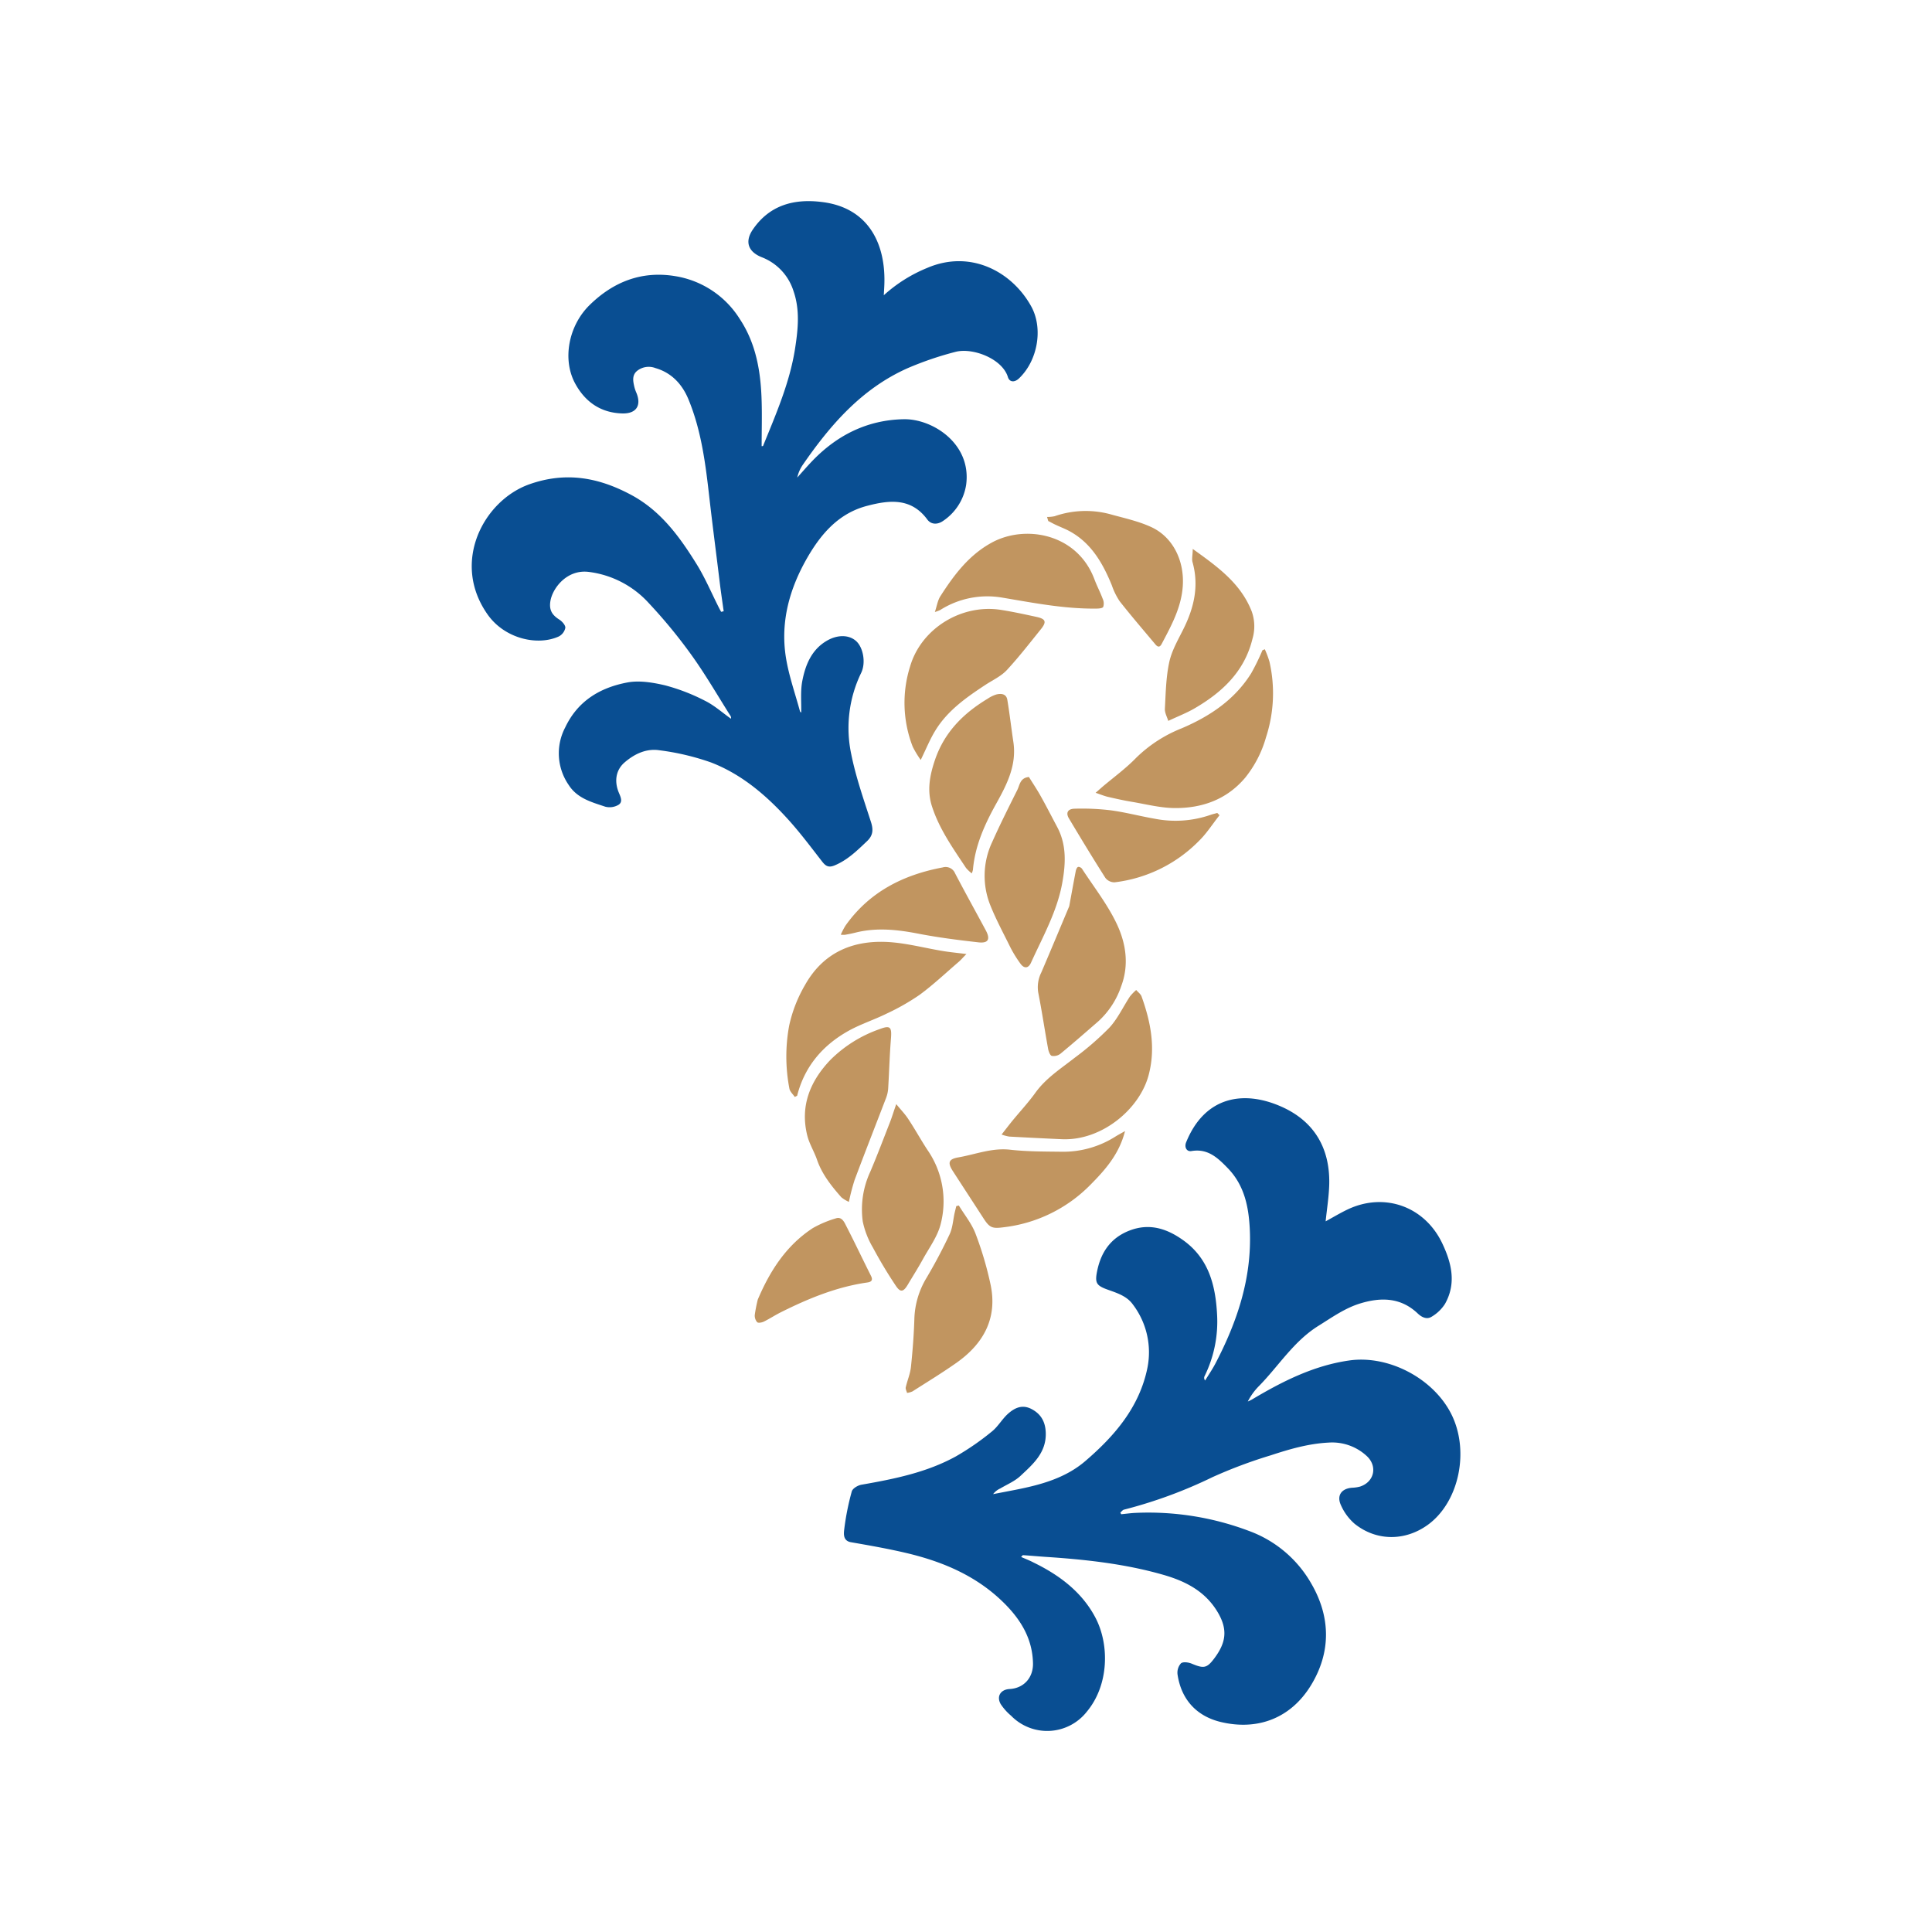 <svg id="Layer_2" data-name="Layer 2" xmlns="http://www.w3.org/2000/svg" viewBox="0 0 566.93 566.93"><defs><style>.cls-1{fill:#094e92;}.cls-2{fill:#c19560;}</style></defs><path class="cls-1" d="M212.36,179.37c-.38-2.71-.78-5.42-1.12-8.14-1-8.3-2.1-16.6-3.05-24.91-1.13-9.95-2.33-19.92-6.21-29.23-1.77-4.24-4.83-7.69-9.62-9.07a5.48,5.48,0,0,0-5.41.81c-1.53,1.28-1.2,3-.8,4.72a11.22,11.22,0,0,0,.57,1.66c1.59,3.78,0,6.23-4.14,6.11-6.28-.18-10.85-3.36-13.79-8.76-3.82-7-2-16.86,4.12-22.94,7-6.92,15.39-10.23,25.28-8.58a27.49,27.49,0,0,1,18.9,12.58c4.84,7.31,6.18,15.63,6.41,24.18.13,4.37,0,8.74,0,13.12.19,0,.4,0,.43-.1,3.76-9.27,7.79-18.46,9.36-28.43.88-5.65,1.51-11.38-.45-17a15.68,15.68,0,0,0-9.36-9.93c-4-1.61-5-4.62-2.51-8.19,4.91-7.13,12.08-9,20.16-8,13.6,1.61,19,12.15,18.35,24.87l-.14,2.5a43.21,43.21,0,0,1,12.69-8c12.83-5.53,25,1.14,30.59,11.3,3.57,6.5,1.85,16-3.67,21.16-1.26,1.16-2.72,1.08-3.19-.46-1.67-5.44-10.43-8.73-15.45-7.37A96.82,96.82,0,0,0,266.43,108c-13.56,6-22.83,16.73-31,28.61a10.71,10.71,0,0,0-1.48,3.52c1.48-1.64,2.93-3.33,4.46-4.92,7.32-7.59,16.2-12,26.79-12.19,8.37-.17,19.93,7.12,18.31,19.22a15.62,15.62,0,0,1-6.83,10.66c-1.45,1-3.38,1.17-4.59-.48-4.73-6.41-11.13-5.69-17.58-4-8.28,2.13-13.48,8.09-17.56,15.14-5.25,9.09-8,18.86-6.33,29.37.85,5.34,2.7,10.52,4.12,15.77.05.22.34.37.37.4.07-3.06-.26-6.23.31-9.23.91-4.75,2.72-9.25,7.23-11.86,3.28-1.9,6.66-1.71,8.66.19s2.82,6.3,1.39,9.26a37,37,0,0,0-2.91,23.84c1.35,6.74,3.66,13.31,5.78,19.88.74,2.31.64,4-1.2,5.7-2.89,2.75-5.68,5.5-9.47,7.07-1.75.72-2.61.2-3.64-1.12-3.34-4.29-6.6-8.67-10.26-12.67-6.33-6.94-13.48-13-22.34-16.42a73.45,73.45,0,0,0-15.15-3.58c-3.76-.58-7.23,1-10.16,3.51-2.59,2.18-3.2,5.52-1.73,9,.54,1.27,1.22,2.72-.2,3.54a5.13,5.13,0,0,1-3.8.51c-4-1.34-8.24-2.44-10.75-6.39a16.33,16.33,0,0,1-1-16.9c3.7-7.8,10.27-11.66,18.2-13.16,3.52-.67,7.49,0,11.06.83a57.36,57.36,0,0,1,11.72,4.52c2.76,1.36,5.12,3.5,7.64,5.28a1.09,1.09,0,0,0-.08-.74c-3.8-6-7.38-12.22-11.54-18a151.28,151.28,0,0,0-12.43-15.12,28.55,28.55,0,0,0-17.7-9.22c-6.38-.8-10.68,4.81-11.25,8.69-.37,2.52.51,3.95,2.63,5.3.82.52,1.84,1.65,1.77,2.43a3.69,3.69,0,0,1-1.93,2.53c-6.19,2.82-15.83.7-20.86-6.43-10.84-15.34-1.17-33.5,12.27-38.24,10.69-3.77,20.31-2,29.86,3.13,8.72,4.68,14.26,12.36,19.27,20.45,2.46,4,4.29,8.35,6.41,12.54.22.45.47.88.7,1.32Z"/><path class="cls-1" d="M299.63,456.87c1.26.56,2.43,1,3.56,1.59,7.57,3.67,14.2,8.6,18.19,16.1,4.22,7.91,4.1,19.86-2.47,27.73a14.79,14.79,0,0,1-22.22,1.17,15.87,15.87,0,0,1-3.05-3.42c-1.28-2.28,0-4.27,2.62-4.41,4.22-.23,7-3.4,6.86-7.66-.18-7.09-3.53-12.6-8.35-17.43-8-8-17.9-12.22-28.63-14.78-5.43-1.29-10.94-2.25-16.44-3.21-2.29-.39-2.11-2.42-2-3.5a75.11,75.11,0,0,1,2.25-11.4c.25-.91,1.86-1.85,3-2,9.52-1.67,19-3.58,27.54-8.28A77.12,77.12,0,0,0,291,420.11c1.81-1.42,3-3.61,4.71-5.18,2-1.8,4.24-2.9,7-1.45s4.05,3.74,4.16,6.93c.2,5.85-3.73,9.23-7.41,12.67-1.67,1.57-3.93,2.51-5.94,3.7a5.41,5.41,0,0,0-2.1,1.66c2.23-.43,4.45-.85,6.67-1.29,7.35-1.45,14.56-3.42,20.36-8.39,8.61-7.38,15.9-15.83,18.25-27.36a23.22,23.22,0,0,0-4.26-18.6c-1.9-2.66-5-3.47-7.91-4.55-2.56-1-3.17-1.76-2.74-4.43,1-5.91,3.83-10.46,9.62-12.71s10.9-.66,15.73,2.78c7.54,5.36,9.55,13.25,10,21.82a36.22,36.22,0,0,1-3.69,18.15,1.16,1.16,0,0,0,.19,1.23c1-1.64,2.1-3.24,3-4.95,6.41-12.28,10.74-25.11,10.11-39.21-.3-6.65-1.53-13-6.39-18.06-3-3.1-5.92-5.92-10.75-5.1-1.41.23-2.12-1.14-1.55-2.56,5.47-13.51,16.89-15.41,28-10.45,9.52,4.24,14.17,12.06,14,22.51-.07,3.69-.68,7.37-1.06,11.12,2.09-1.13,4.2-2.41,6.42-3.47,10.83-5.15,22.65-.92,27.81,9.95,2.74,5.78,4.17,11.72.81,17.72a11.73,11.73,0,0,1-3.92,3.78c-1.44.92-2.95.17-4.16-1-4.91-4.62-10.65-4.74-16.67-2.93-4.56,1.36-8.38,4.11-12.38,6.6-7.24,4.5-11.62,11.69-17.37,17.58a18,18,0,0,0-3.38,4.64,11.84,11.84,0,0,0,1.19-.57c8.95-5.33,18.16-10,28.64-11.48,11.44-1.6,24.38,5.16,29.73,15.44,5.65,10.84,2.51,26.1-6.74,32.8-6.66,4.82-15.08,4.83-21.48-.31a15.42,15.42,0,0,1-4-5.43c-1.33-2.85.13-4.89,3.2-5.14a11,11,0,0,0,2.38-.34c4.27-1.38,5.24-6.1,1.85-9.09a14.91,14.91,0,0,0-11.1-3.82c-5.9.3-11.46,1.93-17,3.75a140.73,140.73,0,0,0-17,6.37,136.57,136.57,0,0,1-26,9.55c-.41.1-.73.57-1.08.88l.26.47c1.43-.14,2.85-.34,4.29-.4a83.53,83.53,0,0,1,33.28,5.33,34.74,34.74,0,0,1,18.26,15.51c5.62,9.72,5.79,20.05-.15,29.76S369,507.89,358.21,505.3c-7-1.68-11.57-6.51-12.67-13.94a4.13,4.13,0,0,1,1-3.27c.61-.52,2.23-.3,3.19.11,3.47,1.44,4.38,1.39,6.59-1.56,3.44-4.58,4-8.39,1.1-13.39-3.73-6.4-9.67-9.32-16.25-11.19-11.21-3.2-22.77-4.45-34.39-5.21-2.19-.15-4.38-.35-6.58-.5C300.08,456.34,300,456.53,299.63,456.87Z"/><path class="cls-2" d="M371.15,190.52a29,29,0,0,1,1.36,3.63,41.57,41.57,0,0,1-1,22.17,33.35,33.35,0,0,1-6.1,11.87c-5.42,6.43-12.66,9-20.77,8.93-4.21-.05-8.41-1.15-12.6-1.85-2.32-.39-4.61-.9-6.9-1.43-1.08-.25-2.12-.69-3.64-1.2l2-1.76c3.3-2.79,6.84-5.36,9.84-8.45a40.14,40.14,0,0,1,13.41-8.71c8.27-3.53,15.56-8.38,20.42-16.18a66.27,66.27,0,0,0,3.28-6.72Z"/><path class="cls-2" d="M233.22,321.89c-.55-.82-1.43-1.58-1.58-2.47a49.81,49.81,0,0,1-.08-18.38A40.66,40.66,0,0,1,236.25,289c5.28-9.37,13.75-13.07,24-12.59,5.53.27,11,1.77,16.49,2.67,2.08.34,4.18.54,6.85.87-1,1-1.57,1.7-2.29,2.32-3.79,3.25-7.43,6.7-11.44,9.65a66.31,66.31,0,0,1-9.71,5.53c-3.69,1.82-7.67,3.09-11.24,5.09-7.55,4.24-12.83,10.45-15,19Z"/><path class="cls-2" d="M293.91,332.92c1.28-1.64,2.21-2.86,3.18-4.05,2.23-2.72,4.65-5.31,6.7-8.16,3.12-4.36,7.55-7.15,11.64-10.37a84.61,84.61,0,0,0,10.14-8.81c2.43-2.65,4-6.08,6-9.12a14.32,14.32,0,0,1,1.84-1.9c.54.63,1.32,1.18,1.58,1.91,2.7,7.51,4.18,15.13,2.06,23.09-2.66,10-13.81,19.31-25.5,18.78q-7.71-.35-15.41-.77A12.59,12.59,0,0,1,293.91,332.92Z"/><path class="cls-2" d="M270.18,223a28.16,28.16,0,0,1-2.35-3.89,35.56,35.56,0,0,1-.76-23.58c3.29-11.19,15.18-18.39,26.69-16.56,3.48.55,6.93,1.3,10.37,2.05,2.74.59,3.06,1.44,1.3,3.63-3.27,4.05-6.46,8.18-10,12-1.71,1.82-4.18,2.94-6.32,4.35-5.55,3.66-11,7.48-14.56,13.24C273,216.71,271.86,219.54,270.18,223Z"/><path class="cls-2" d="M313.76,265.92c.54-2.93,1.2-6.6,1.9-10.26.09-.45.3-1.07.64-1.24s1,.19,1.21.52c3.48,5.35,7.5,10.46,10.2,16.18s3.65,12,1.31,18.24a24.64,24.64,0,0,1-6.63,10.25c-3.71,3.23-7.42,6.47-11.21,9.6a3.27,3.27,0,0,1-2.54.63c-.52-.15-.94-1.31-1.08-2.07-1-5.49-1.81-11-2.89-16.47a9.65,9.65,0,0,1,.9-5.95C308.23,279.14,310.83,272.89,313.76,265.92Z"/><path class="cls-2" d="M301.93,228c1.08,1.75,2.31,3.57,3.38,5.48,1.69,3,3.26,6.1,4.89,9.15,2.81,5.24,2.53,10.77,1.53,16.35-1.5,8.45-5.72,15.86-9.2,23.54-.75,1.66-2,1.77-3.08.27a35.53,35.53,0,0,1-2.91-4.69c-2-4.07-4.19-8.11-5.89-12.33a23.23,23.23,0,0,1,.5-18.68c2.3-5.16,4.84-10.21,7.36-15.26C299.25,230.4,299.28,228.26,301.93,228Z"/><path class="cls-2" d="M263,324c1.44,1.76,2.59,2.94,3.47,4.29,2,3,3.72,6.16,5.69,9.16A26.48,26.48,0,0,1,276,359.32c-.93,3.59-3.33,6.82-5.17,10.16-1.41,2.57-3,5.06-4.49,7.57-1.26,2.09-2.13,2.27-3.48.23-2.41-3.6-4.65-7.33-6.69-11.15a25.21,25.21,0,0,1-3-7.69,26.23,26.23,0,0,1,2.2-14.59c2.07-4.87,3.94-9.83,5.87-14.76C261.79,327.66,262.22,326.18,263,324Z"/><path class="cls-2" d="M285.16,256.29a11.34,11.34,0,0,1-1.68-1.59c-3.82-5.76-7.85-11.41-10-18.08-1.49-4.62-.67-9.05.86-13.57,2.75-8.14,8.31-13.7,15.45-18a9.73,9.73,0,0,1,2.57-1.26c1.41-.35,2.93-.22,3.23,1.56.69,4.12,1.16,8.28,1.78,12.41,1,6.71-1.86,12.37-4.95,17.91-3.43,6.15-6.31,12.45-6.92,19.57A6.26,6.26,0,0,1,285.16,256.29Z"/><path class="cls-2" d="M249.1,352.68a10,10,0,0,1-2.22-1.35c-2.92-3.32-5.66-6.75-7.13-11-.83-2.42-2.25-4.66-2.86-7.11-2.16-8.65.83-15.93,6.71-22.13A38.32,38.32,0,0,1,258.08,302c3.15-1.2,3.63-.65,3.37,2.69-.4,4.89-.52,9.79-.82,14.69a9.67,9.67,0,0,1-.6,2.76c-3.07,8-6.23,16.05-9.25,24.1A63.29,63.29,0,0,0,249.1,352.68Z"/><path class="cls-2" d="M330.13,331.91c-1.74,6.83-5.85,11.41-10.21,15.81a42.57,42.57,0,0,1-25.48,12.42c-3.34.44-4.08.11-5.91-2.74-3-4.64-6-9.23-9-13.87-1.53-2.42-1.11-3.42,1.72-3.91,5-.87,9.81-2.84,15.13-2.25,5,.57,10.11.53,15.16.6a28.62,28.62,0,0,0,15.89-4.53C328.16,333,328.92,332.59,330.13,331.91Z"/><path class="cls-2" d="M281.36,353.74c1.66,2.74,3.77,5.3,4.89,8.24a101.12,101.12,0,0,1,4.43,15c2.05,9.76-2,17.2-9.81,22.78-4.23,3-8.72,5.73-13.12,8.54a5.67,5.67,0,0,1-1.58.44c-.14-.54-.49-1.13-.39-1.62.45-2,1.31-3.94,1.53-6,.49-4.66.85-9.35,1-14A24.61,24.61,0,0,1,271.87,375c2.46-4.16,4.74-8.45,6.79-12.82.88-1.87,1-4.11,1.45-6.18.16-.69.34-1.38.5-2.07Z"/><path class="cls-2" d="M350,161.08c7.31,5.24,14.1,10.1,17.32,18.37a13,13,0,0,1,.21,8c-2.34,9.58-8.85,15.68-17,20.42-2.27,1.33-4.76,2.28-7.71,3.67-.33-1.08-1-2.28-1-3.44.25-4.6.32-9.29,1.28-13.76.72-3.37,2.56-6.53,4.13-9.68,3.16-6.32,4.68-12.78,2.68-19.8C349.69,163.87,350,162.71,350,161.08Z"/><path class="cls-2" d="M307.25,151.7a10.72,10.72,0,0,0,2.22-.22,27.75,27.75,0,0,1,16.26-.6c4,1.12,8.19,2,12,3.74,6.45,2.92,9.84,9.91,9.35,17.31-.41,6.33-3.36,11.64-6.18,17-.67,1.29-1.34.82-2,0-3.47-4.15-7-8.25-10.35-12.51a20.09,20.09,0,0,1-2.31-4.72c-2.65-6.43-6-12.34-12.36-15.81-1.39-.76-2.89-1.3-4.33-2-.67-.31-1.3-.69-1.95-1Z"/><path class="cls-2" d="M274.33,179.59c.6-1.8.82-3.39,1.61-4.63,4-6.23,8.34-12.05,15.05-15.72,9.81-5.38,25.13-2.74,30.18,10.8.72,1.92,1.69,3.75,2.41,5.68a3.24,3.24,0,0,1,.15,2.37c-.24.44-1.4.5-2.15.5-9.29.09-18.35-1.69-27.46-3.22A25.84,25.84,0,0,0,275.9,179,11.42,11.42,0,0,1,274.33,179.59Z"/><path class="cls-2" d="M357.86,239.23c-2,2.49-3.7,5.22-5.94,7.43a41.59,41.59,0,0,1-24.87,12.25,3.37,3.37,0,0,1-2.67-1.28c-3.67-5.77-7.22-11.62-10.72-17.49-.94-1.58-.37-2.78,1.64-2.83a69.73,69.73,0,0,1,10.72.48c4.35.59,8.63,1.74,13,2.49a31.4,31.4,0,0,0,16.11-1.13c.68-.24,1.38-.4,2.07-.59Z"/><path class="cls-2" d="M246.72,274.28a21.14,21.14,0,0,1,1.36-2.63c7-9.91,16.92-14.93,28.54-17.11a3,3,0,0,1,3.62,1.69c2.93,5.6,6,11.13,9,16.71,1.44,2.67.8,3.91-2.15,3.58-5.89-.67-11.79-1.41-17.6-2.54-6.2-1.2-12.33-1.87-18.54-.29-1,.25-2,.44-3,.62A7.51,7.51,0,0,1,246.72,274.28Z"/><path class="cls-2" d="M222.36,381.36c3.59-8.46,8.39-15.93,16.18-21a31.82,31.82,0,0,1,6.67-2.82c1.69-.61,2.45.88,3,2,2.53,4.9,4.88,9.89,7.36,14.82.77,1.51-.12,1.87-1.24,2-8.93,1.31-17.14,4.69-25.13,8.68-1.71.85-3.32,1.91-5,2.75-.58.29-1.64.51-2,.21a2.92,2.92,0,0,1-.72-2.13A43.46,43.46,0,0,1,222.36,381.36Z"/></svg>